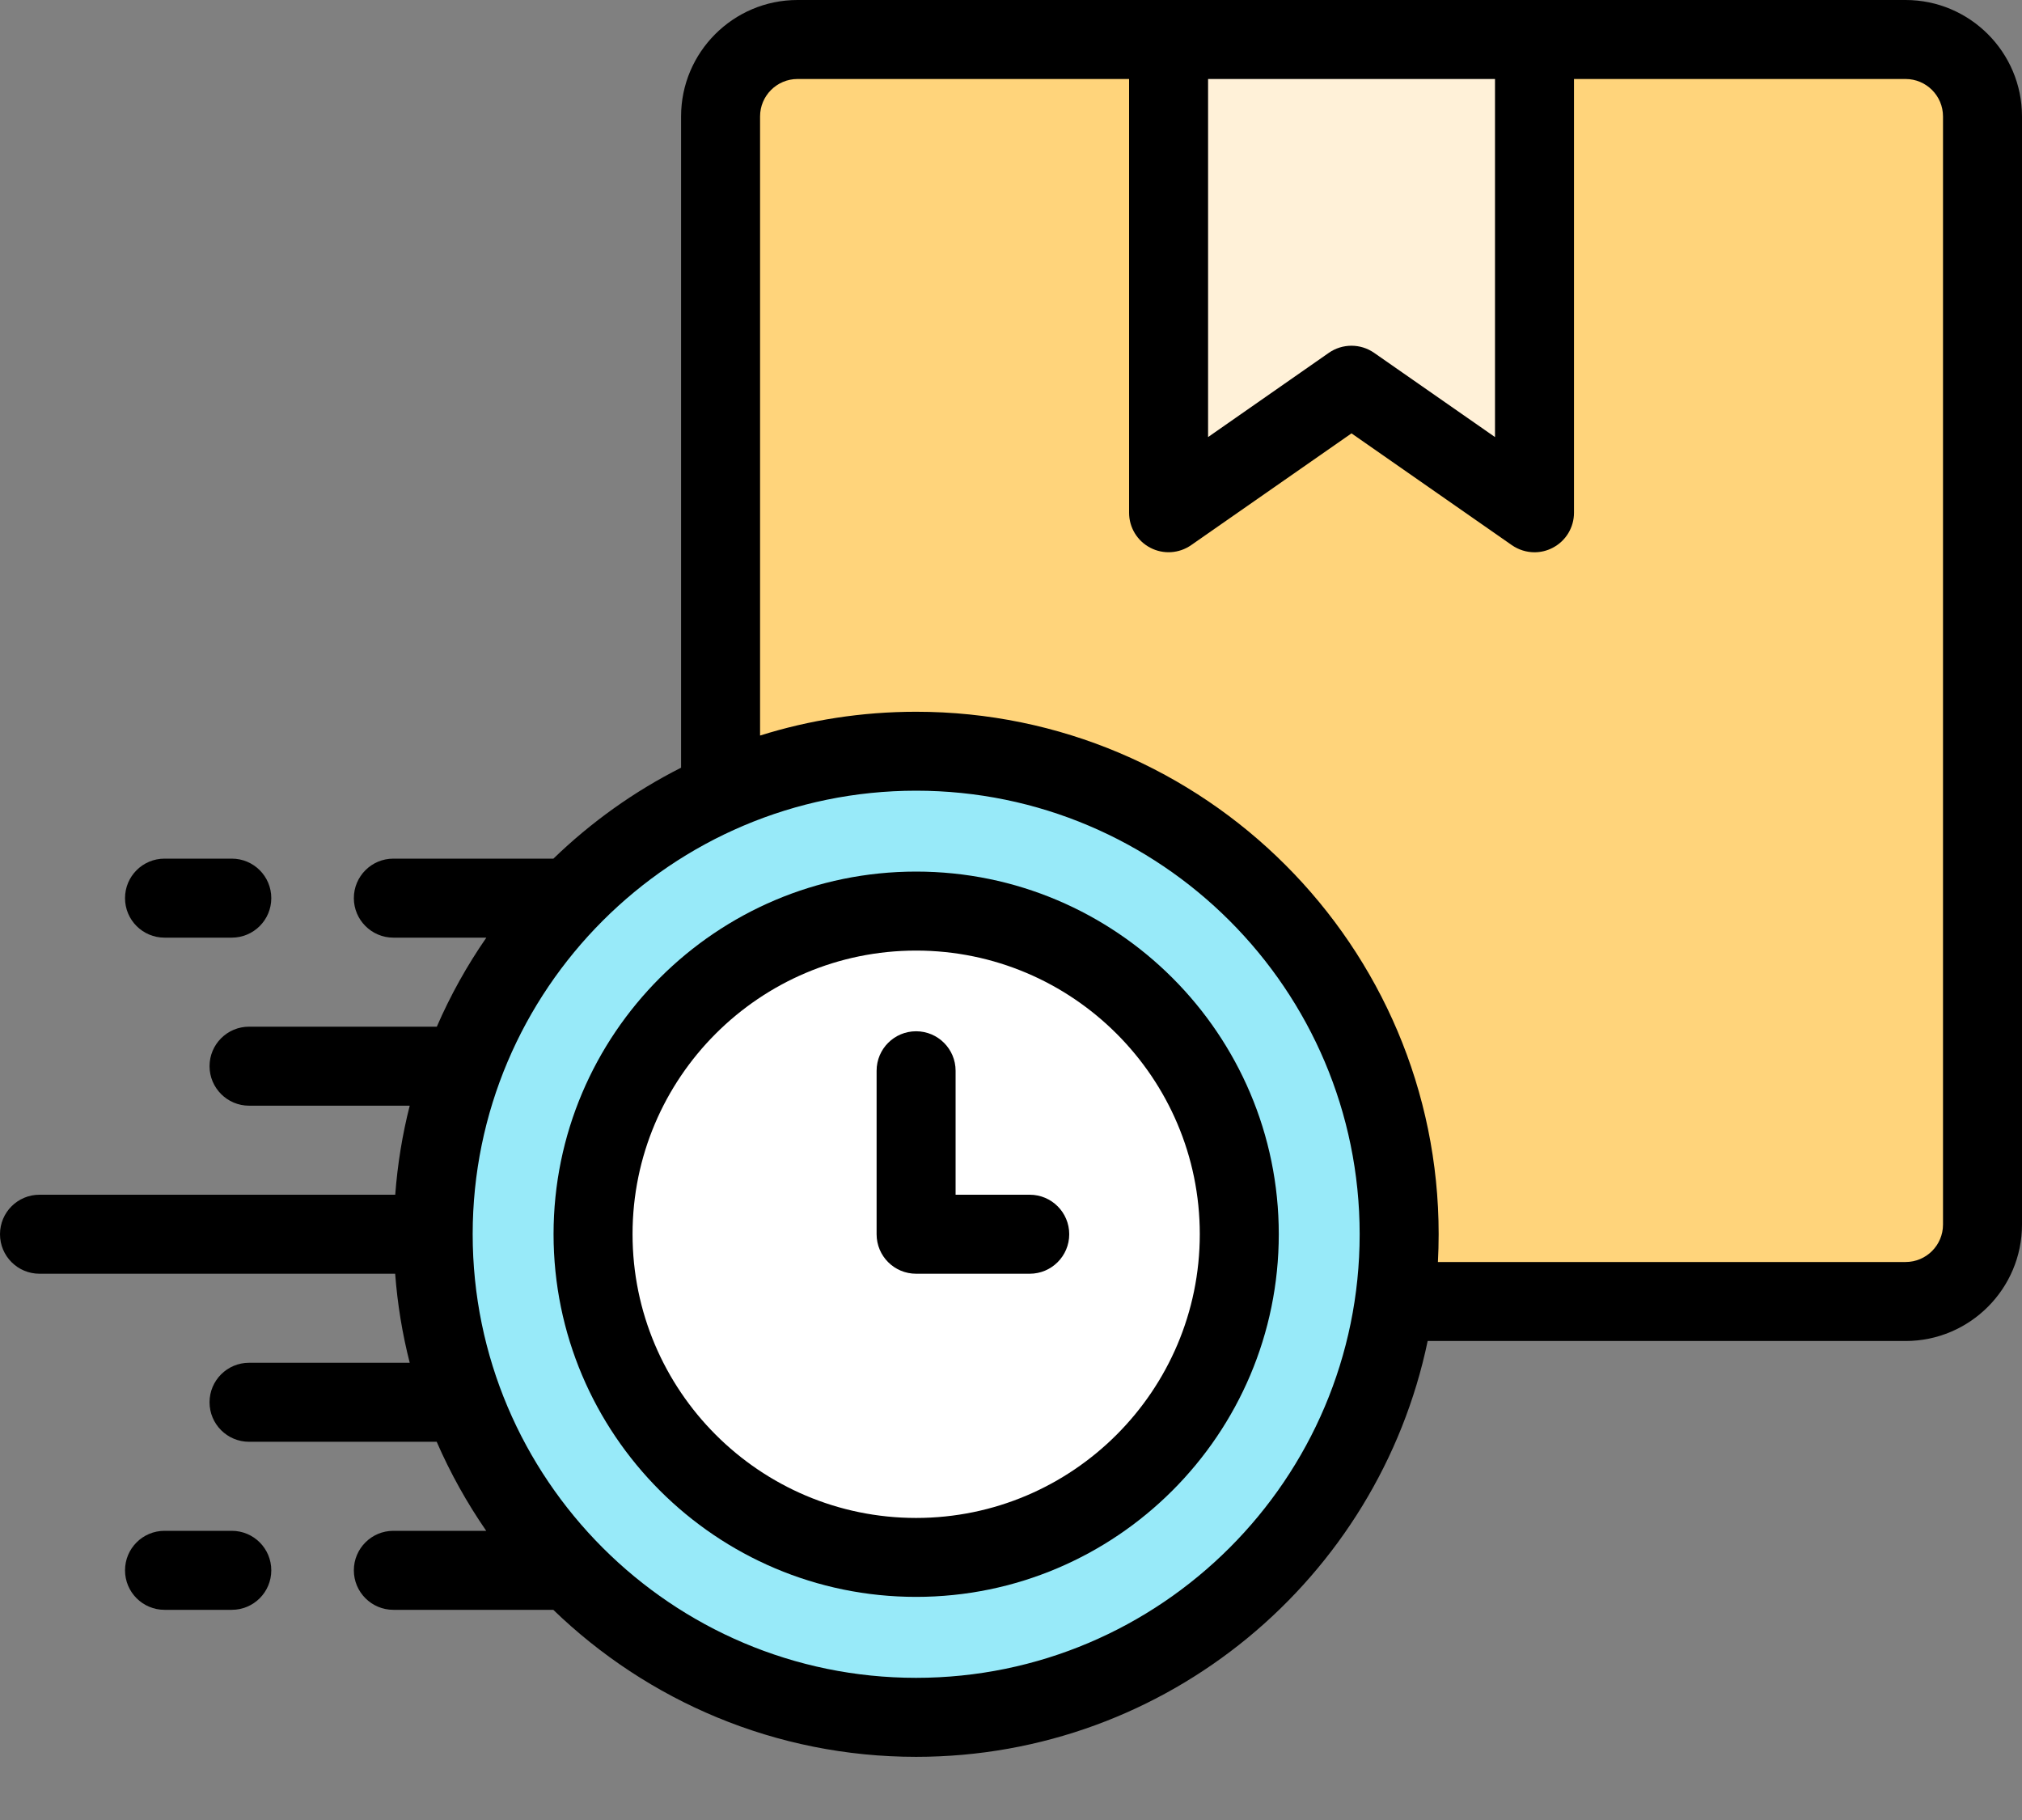 <?xml version="1.0" encoding="utf-8"?>
<svg width="30px" height="27px" viewBox="0 0 30 27" version="1.1" xmlns:xlink="http://www.w3.org/1999/xlink" xmlns="http://www.w3.org/2000/svg">
  <rect x="0" y="0" width="30" height="27" fill="#808080" stroke="none"/>
  <g id="fast-delivery">
    <path d="M9.999 18.722L17.582 18.722C18.21 18.722 18.723 18.209 18.723 17.581L18.723 1.141C18.723 0.513 18.21 5.85937e-05 17.582 5.85937e-05L12.076 5.85937e-05L12.076 7.021L9.361 5.129L6.647 7.021L6.647 0L1.141 0C0.513 0 0 0.513 0 1.141L0 11.17C0.887 10.776 1.87 10.559 2.902 10.559C6.859 10.559 10.068 13.766 10.068 17.724C10.068 18.063 10.045 18.397 9.999 18.722Z" transform="translate(10.691 0.586)" id="Path" fill="#FFD47B" fill-rule="evenodd" stroke="none" />
    <path d="M2.714 5.129L5.429 7.021L5.429 0L0 0L0 7.021L2.714 5.129Z" transform="translate(17.338 0.586)" id="Path" fill="#FFF1D8" fill-rule="evenodd" stroke="none" />
    <path d="M4.793 9.589C7.442 9.589 9.588 7.441 9.588 4.793C9.588 2.146 7.442 0 4.793 0C2.146 0 0 2.146 0 4.793C0 7.441 2.146 9.589 4.793 9.589Z" transform="translate(8.799 13.516)" id="Path" fill="#FFFFFF" fill-rule="evenodd" stroke="none" />
    <path d="M7.165 14.332C10.784 14.332 13.777 11.648 14.262 8.164C14.309 7.838 14.332 7.504 14.332 7.165C14.332 3.207 11.123 0 7.165 0C6.134 0 5.15 0.218 4.264 0.611C3.417 0.987 2.656 1.523 2.018 2.179C1.334 2.885 0.794 3.732 0.445 4.672C0.158 5.45 0 6.288 0 7.165C0 8.042 0.158 8.883 0.445 9.658C0.794 10.598 1.334 11.445 2.018 12.151C3.322 13.495 5.145 14.332 7.165 14.332L7.165 14.332ZM11.96 7.165C11.96 9.813 9.814 11.96 7.165 11.96C4.518 11.96 2.372 9.813 2.372 7.165C2.372 4.518 4.518 2.372 7.165 2.372C9.814 2.372 11.96 4.518 11.96 7.165Z" transform="translate(6.427 11.145)" id="Shape" fill="#98EAF9" fill-rule="evenodd" stroke="none" />
    <g id="Group" transform="matrix(1 0 0 1 1.6653345E-15 0)">
      <path d="M5.379 0C2.413 0 0 2.413 0 5.379C0 8.347 2.413 10.76 5.379 10.76C8.346 10.76 10.76 8.347 10.76 5.379C10.76 2.413 8.346 1.66533e-15 5.379 1.66533e-15L5.379 0ZM5.379 9.589C3.059 9.589 1.172 7.7 1.172 5.379C1.172 3.059 3.059 1.172 5.379 1.172C7.7 1.172 9.588 3.059 9.588 5.379C9.588 7.7 7.7 9.589 5.379 9.589L5.379 9.589Z" transform="translate(8.213 12.93)" id="Shape" fill="#000000" stroke="none" />
      <path d="M2.272 2.425L1.172 2.425L1.172 0.586C1.172 0.262 0.909 0 0.586 0C0.262 0 0 0.262 0 0.586L0 3.011C0 3.335 0.262 3.597 0.586 3.597L2.272 3.597C2.595 3.597 2.858 3.335 2.858 3.011C2.858 2.687 2.595 2.425 2.272 2.425Z" transform="translate(13.006 15.299)" id="Path" fill="#000000" stroke="none" />
      <path d="M28.273 1.249e-15L11.832 1.249e-15C10.88 1.249e-15 10.105 0.775 10.105 1.727L10.105 11.389C9.406 11.742 8.768 12.199 8.211 12.738L5.836 12.738C5.513 12.738 5.25 13 5.25 13.324C5.25 13.647 5.513 13.91 5.836 13.91L7.216 13.91C6.93 14.323 6.683 14.765 6.481 15.231L3.695 15.231C3.372 15.231 3.109 15.493 3.109 15.817C3.109 16.14 3.372 16.403 3.695 16.403L6.079 16.403C5.97 16.83 5.898 17.272 5.864 17.724L0.586 17.724C0.262 17.724 0 17.986 0 18.31C0 18.634 0.262 18.896 0.586 18.896L5.863 18.896C5.897 19.348 5.97 19.79 6.079 20.217L3.695 20.217C3.372 20.217 3.109 20.479 3.109 20.803C3.109 21.127 3.372 21.389 3.695 21.389L6.479 21.389C6.682 21.855 6.929 22.297 7.214 22.71L5.836 22.71C5.513 22.71 5.25 22.972 5.25 23.296C5.25 23.62 5.513 23.882 5.836 23.882L8.209 23.882C9.604 25.231 11.503 26.063 13.592 26.063C17.325 26.063 20.449 23.412 21.182 19.894L28.273 19.894C29.225 19.894 30 19.119 30 18.167L30 1.727C30 0.775 29.225 0 28.273 0L28.273 1.249e-15ZM17.924 1.172L22.181 1.172L22.181 6.484L20.387 5.234C20.185 5.094 19.918 5.094 19.716 5.234L17.924 6.484L17.924 1.172L17.924 1.172ZM13.592 24.891C9.965 24.891 7.013 21.939 7.013 18.31C7.013 14.682 9.965 11.73 13.592 11.73C17.221 11.73 20.173 14.682 20.173 18.31C20.173 21.939 17.221 24.891 13.592 24.891L13.592 24.891ZM28.828 18.167C28.828 18.473 28.579 18.722 28.273 18.722L21.334 18.722C21.341 18.586 21.345 18.448 21.345 18.31C21.345 14.036 17.867 10.559 13.592 10.559C12.786 10.559 12.008 10.682 11.277 10.912L11.277 1.727C11.277 1.421 11.526 1.172 11.832 1.172L16.752 1.172L16.752 7.607C16.752 7.825 16.873 8.025 17.067 8.126C17.26 8.227 17.494 8.212 17.673 8.087L20.052 6.429L22.432 8.088C22.532 8.157 22.65 8.193 22.767 8.193C22.86 8.193 22.953 8.171 23.038 8.126C23.232 8.025 23.353 7.825 23.353 7.607L23.353 1.172L28.273 1.172C28.579 1.172 28.828 1.421 28.828 1.727L28.828 18.167L28.828 18.167Z" transform="matrix(1 0 0 1 1.6653345E-15 0)" id="Shape" fill="#000000" stroke="none" />
      <path d="M0.586 1.172L1.584 1.172C1.908 1.172 2.17 0.91 2.17 0.586C2.17 0.262 1.908 0 1.584 0L0.586 0C0.262 0 0 0.262 0 0.586C0 0.91 0.262 1.172 0.586 1.172L0.586 1.172Z" transform="translate(1.855 12.738)" id="Path" fill="#000000" stroke="none" />
      <path d="M1.584 0L0.586 0C0.262 0 0 0.262 0 0.586C0 0.91 0.262 1.172 0.586 1.172L1.584 1.172C1.908 1.172 2.17 0.91 2.17 0.586C2.17 0.262 1.908 0 1.584 0L1.584 0Z" transform="translate(1.855 22.71)" id="Path" fill="#000000" stroke="none" />
    </g>
  </g>
</svg>
